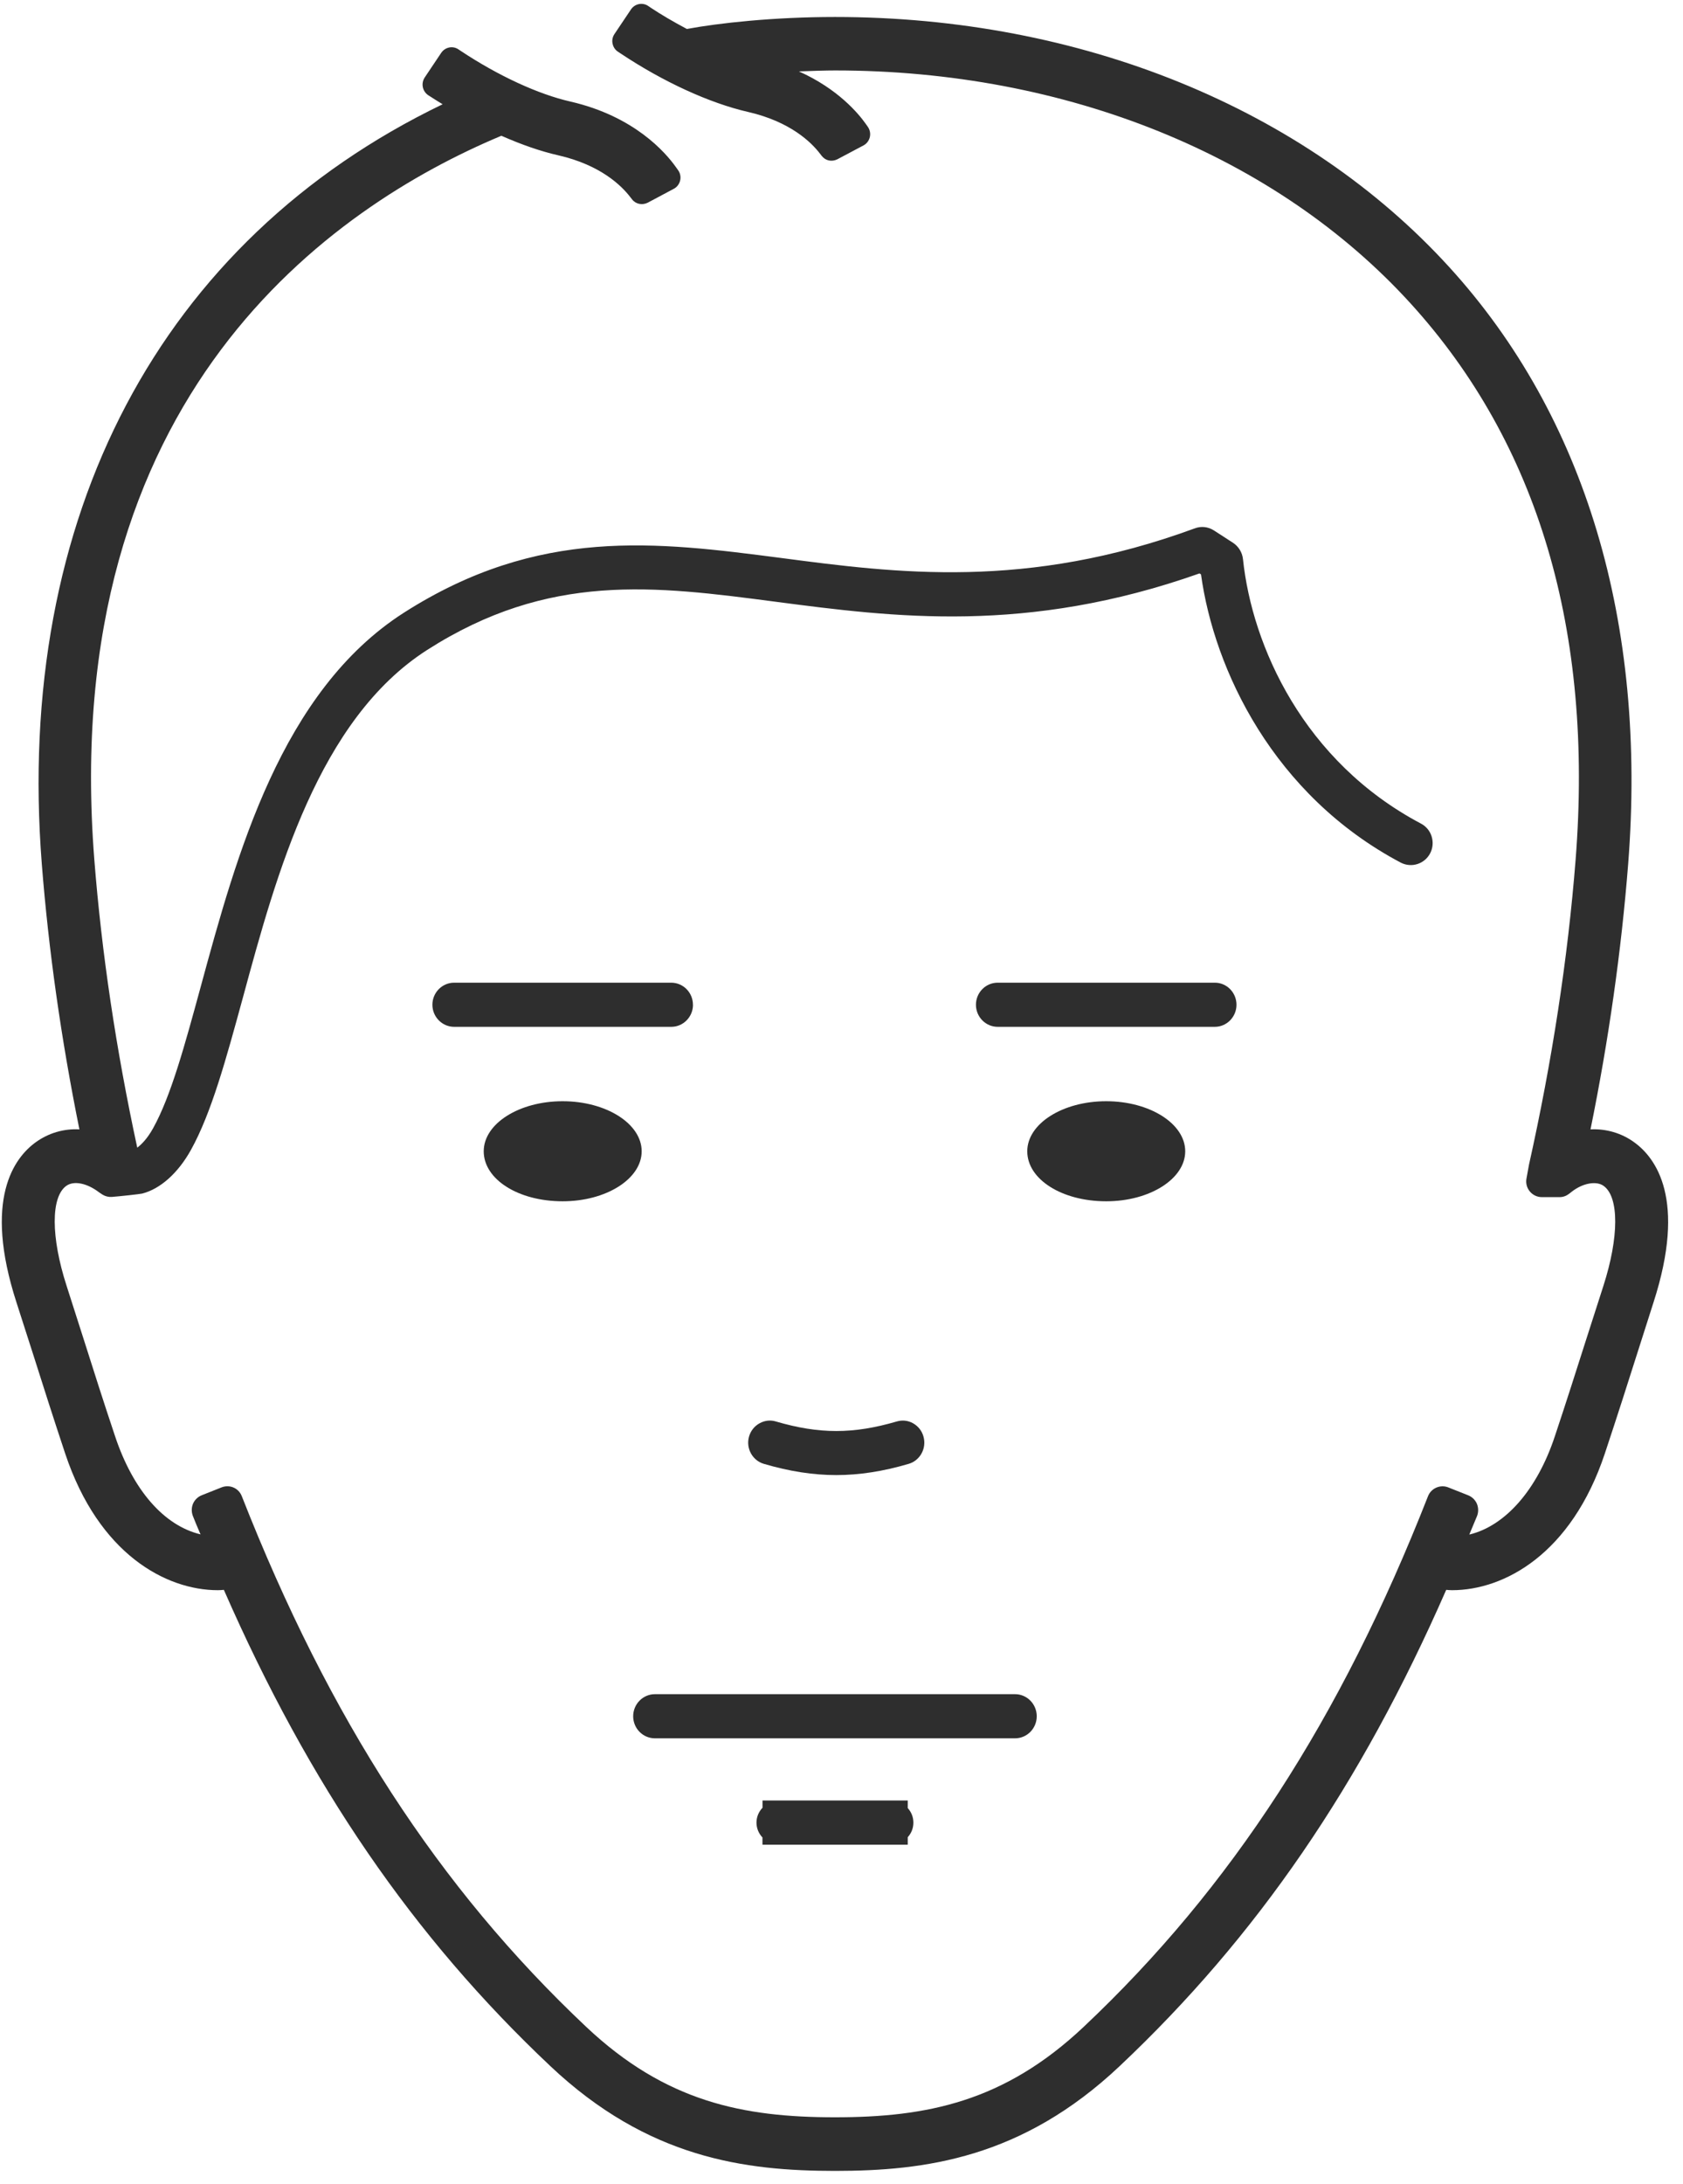 <svg width="101" height="131" viewBox="0 0 101 131" fill="none" xmlns="http://www.w3.org/2000/svg">
<path fill-rule="evenodd" clip-rule="evenodd" d="M50.189 88.489C51.568 88.489 52.988 88.269 54.527 87.818C55.22 87.616 55.618 86.879 55.419 86.178C55.324 85.835 55.099 85.552 54.791 85.38C54.494 85.212 54.141 85.176 53.812 85.275C51.203 86.037 49.172 86.037 46.566 85.275C46.24 85.173 45.89 85.212 45.582 85.383C45.27 85.555 45.048 85.838 44.95 86.181C44.752 86.879 45.152 87.616 45.846 87.818C47.384 88.269 48.805 88.489 50.186 88.489" fill="#2E2E2E"/>
<path fill-rule="evenodd" clip-rule="evenodd" d="M98.065 68.52C97.312 67.975 96.396 67.705 95.45 67.75C96.541 62.388 97.3 57.037 97.709 51.834C98.845 37.366 95.139 24.987 86.985 16.037C78.293 6.492 64.85 1.019 50.109 1.019C46.412 1.019 43.106 1.386 41.221 1.738C40.385 1.293 39.691 0.886 39.047 0.459L38.893 0.354C38.558 0.131 38.099 0.221 37.867 0.564L36.877 2.039C36.762 2.207 36.717 2.418 36.762 2.617C36.8 2.818 36.919 2.996 37.088 3.104L37.242 3.206C39.797 4.91 42.587 6.188 44.891 6.715C47.435 7.299 48.692 8.539 49.217 9.228L49.315 9.354C49.537 9.64 49.907 9.721 50.245 9.559L51.823 8.722C52.013 8.62 52.149 8.439 52.199 8.229C52.25 8.018 52.208 7.792 52.081 7.609L51.956 7.431C51.511 6.802 50.284 5.331 47.945 4.284C48.757 4.251 49.59 4.226 50.109 4.226C63.984 4.226 76.576 9.324 84.661 18.213C92.307 26.621 95.634 37.845 94.555 51.579C94.089 57.495 93.146 63.645 91.756 69.877L91.608 70.693C91.554 70.97 91.625 71.252 91.803 71.469C91.978 71.686 92.248 71.815 92.524 71.815H93.594C93.801 71.815 93.994 71.746 94.166 71.614L94.335 71.481C94.987 70.976 95.797 70.825 96.236 71.141C97.169 71.809 97.163 74.219 96.224 77.135L95.147 80.488C94.593 82.227 94.021 84.026 93.309 86.163C92.248 89.365 90.344 91.537 88.177 92.058L88.219 91.953L88.281 91.805C88.403 91.522 88.524 91.233 88.646 90.932C88.732 90.701 88.726 90.439 88.631 90.21C88.533 89.984 88.346 89.798 88.115 89.705L86.899 89.223C86.425 89.043 85.885 89.283 85.699 89.753C80.451 103.128 73.887 113.245 65.034 121.59C60.261 126.091 55.615 127.015 50.106 127.015C44.597 127.015 39.952 126.091 35.175 121.587C26.326 113.245 19.764 103.128 14.511 89.756C14.324 89.271 13.79 89.04 13.307 89.223L12.094 89.705C11.866 89.798 11.679 89.984 11.582 90.21C11.487 90.439 11.484 90.701 11.573 90.938C11.706 91.284 11.848 91.612 11.988 91.94L12.035 92.046C9.841 91.522 7.982 89.392 6.906 86.16C6.194 84.035 5.625 82.239 5.074 80.503L3.995 77.132C3.052 74.216 3.046 71.806 3.98 71.138C4.43 70.816 5.216 70.97 5.948 71.529L6.147 71.662C6.319 71.767 6.509 71.815 6.707 71.803C7.164 71.77 8.412 71.632 8.531 71.602C9.622 71.325 10.692 70.368 11.463 68.975C12.687 66.766 13.562 63.558 14.576 59.848C16.592 52.415 19.112 43.168 25.629 38.994C32.943 34.315 39.261 35.143 46.572 36.102C53.622 37.023 61.607 38.068 71.986 34.399L72.075 34.459C72.864 40.186 76.422 47.709 84.071 51.753C84.711 52.078 85.494 51.828 85.826 51.19C85.989 50.877 86.019 50.519 85.915 50.179C85.811 49.842 85.583 49.569 85.272 49.406C78.236 45.684 75.141 38.769 74.593 33.539C74.551 33.142 74.326 32.777 73.994 32.561L72.849 31.82C72.505 31.601 72.09 31.55 71.708 31.694C61.61 35.407 53.779 34.381 46.872 33.472C39.397 32.504 32.332 31.583 24.235 36.758C16.871 41.474 14.202 51.269 12.05 59.177C11.089 62.703 10.259 65.752 9.192 67.675C8.833 68.325 8.474 68.668 8.237 68.848C6.965 62.965 6.1 57.158 5.661 51.579C3.467 23.654 19.987 12.393 30.032 8.168L30.088 8.144C31.315 8.686 32.466 9.083 33.509 9.318C36.05 9.902 37.304 11.142 37.832 11.834L37.927 11.954C38.14 12.24 38.529 12.324 38.861 12.165L40.432 11.328C40.625 11.229 40.761 11.048 40.815 10.835C40.868 10.621 40.826 10.392 40.696 10.212L40.571 10.037C39.94 9.143 38.06 6.971 34.227 6.092C32.3 5.653 29.904 4.548 27.663 3.062L27.514 2.963C27.179 2.731 26.717 2.821 26.48 3.167L25.492 4.642C25.38 4.81 25.332 5.018 25.374 5.223C25.412 5.421 25.531 5.599 25.7 5.713L25.857 5.812C26.088 5.963 26.328 6.113 26.563 6.255C9.631 14.412 0.873 31.005 2.509 51.837C2.915 56.995 3.671 62.345 4.765 67.75C3.817 67.699 2.901 67.978 2.153 68.517C0.858 69.447 -1.019 71.933 0.988 78.131L1.981 81.222C2.634 83.28 3.191 85.028 3.909 87.189C5.922 93.237 9.966 95.395 13.079 95.395C13.197 95.395 13.307 95.386 13.434 95.374C18.573 107.107 24.799 116.188 33.026 123.943C38.881 129.468 44.695 130.232 50.109 130.232C55.523 130.232 61.34 129.468 67.195 123.943C75.423 116.185 81.652 107.104 86.79 95.374C86.908 95.386 87.027 95.395 87.142 95.395C90.255 95.395 94.302 93.237 96.313 87.186C97.092 84.842 97.718 82.88 98.243 81.222L99.227 78.14C101.234 71.936 99.36 69.45 98.068 68.523" fill="#2E2E2E"/>
<path fill-rule="evenodd" clip-rule="evenodd" d="M54.476 110.663V110.212C54.696 109.971 54.814 109.664 54.814 109.339C54.814 109.014 54.696 108.707 54.476 108.467V108.012H45.76V108.446C45.526 108.692 45.398 109.005 45.398 109.339C45.398 109.67 45.526 109.986 45.757 110.23V110.663H54.476V110.663ZM62.217 102.957C62.217 102.229 61.633 101.633 60.916 101.633H39.303C38.582 101.633 37.998 102.229 37.998 102.957C37.998 103.688 38.582 104.281 39.303 104.281H60.916C61.633 104.281 62.217 103.688 62.217 102.957ZM74.204 60.275C74.204 59.544 73.62 58.951 72.906 58.951H59.872C59.152 58.951 58.568 59.544 58.568 60.275C58.568 61.003 59.152 61.599 59.872 61.599H72.906C73.62 61.599 74.204 61.003 74.204 60.275ZM66.386 72.065C68.998 72.065 71.127 70.72 71.127 69.065C71.127 67.41 68.998 66.062 66.383 66.062C63.774 66.062 61.648 67.407 61.648 69.065C61.648 70.75 63.727 72.065 66.386 72.065V72.065ZM41.585 60.275C41.585 59.544 41.001 58.951 40.281 58.951H27.253C26.536 58.951 25.949 59.544 25.949 60.275C25.949 61.003 26.536 61.599 27.253 61.599H40.287C41.004 61.599 41.588 61.003 41.588 60.275H41.585ZM33.764 72.065C36.379 72.065 38.508 70.72 38.508 69.065C38.508 67.41 36.379 66.062 33.764 66.062C31.152 66.062 29.029 67.407 29.029 69.065C29.029 70.75 31.105 72.065 33.764 72.065Z" fill="#2E2E2E"/>
</svg>
